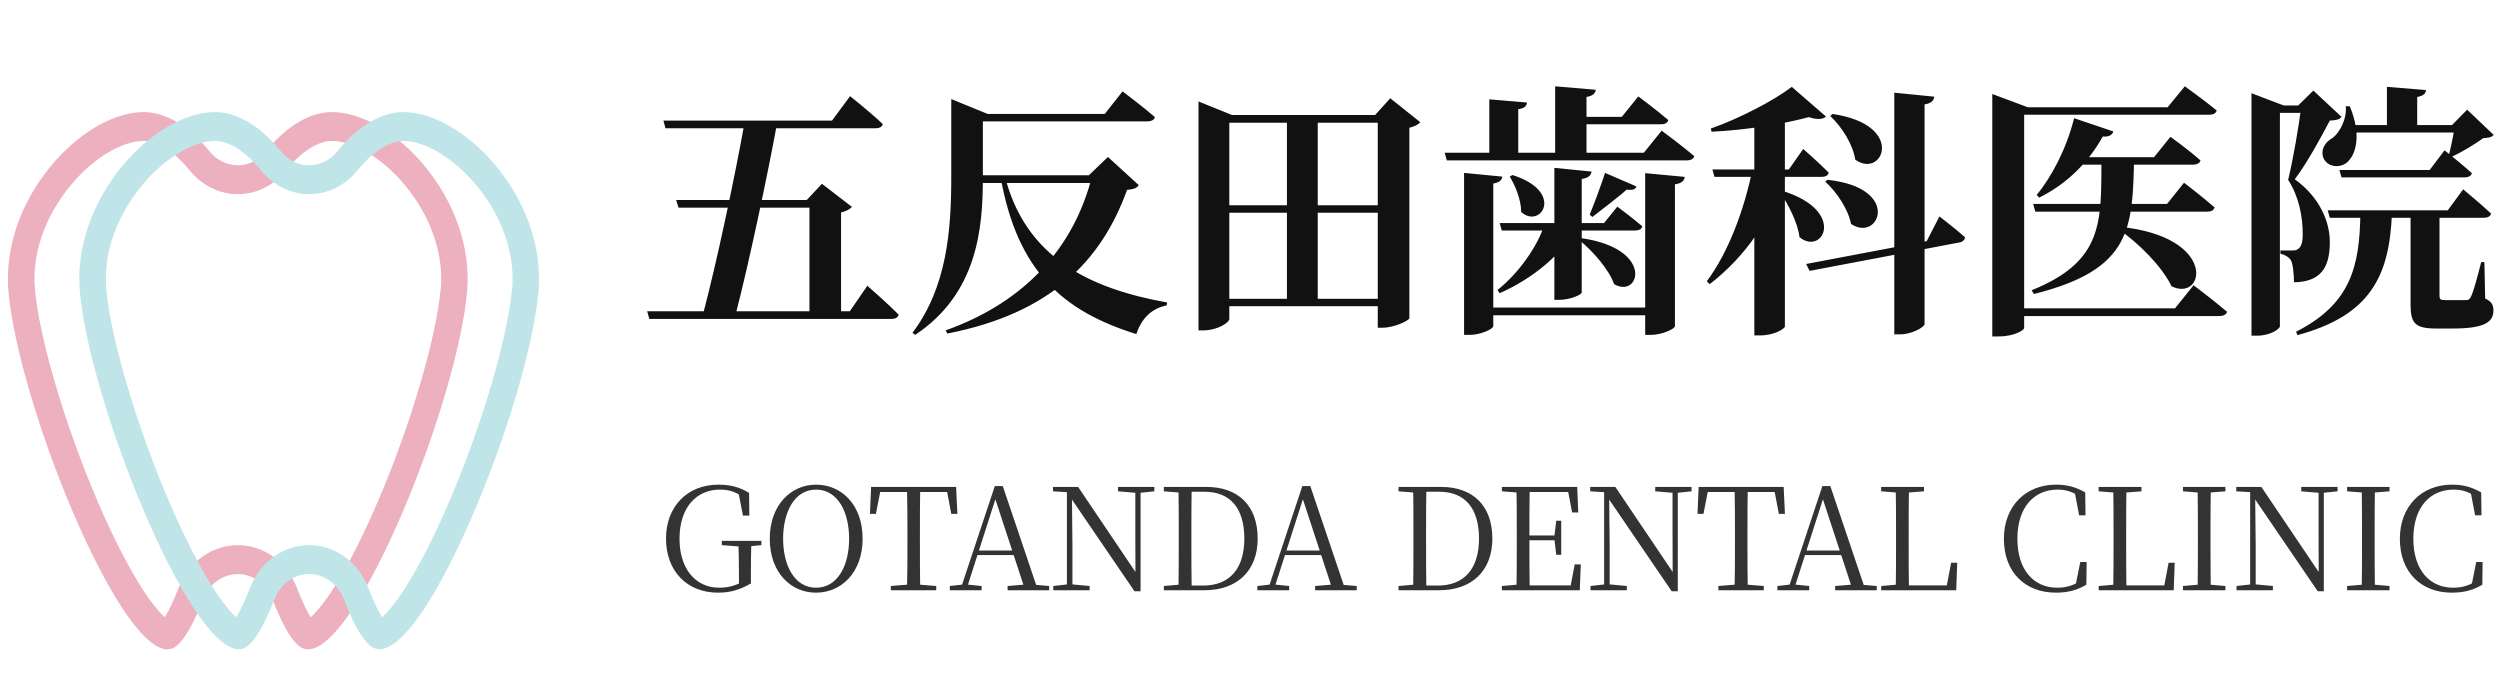 <svg width="273" height="74" viewBox="0 0 273 74" fill="none" xmlns="http://www.w3.org/2000/svg">
<path d="M78.402 64.719C75.008 64.719 72.729 62.348 72.729 58.814C72.729 55.295 75.07 52.924 78.449 52.924C79.844 52.924 80.836 53.234 81.797 53.823L81.828 56.303H81.13L80.603 53.606L81.394 53.916V54.489C80.495 53.761 79.735 53.466 78.619 53.466C76.031 53.466 74.202 55.435 74.202 58.829C74.202 62.115 75.953 64.177 78.542 64.177C79.534 64.177 80.34 63.944 81.208 63.464L80.696 63.913V62.906C80.696 61.604 80.665 60.364 80.634 59.062H82.045C82.014 60.24 81.998 61.433 81.998 62.921V63.712C80.789 64.409 79.751 64.719 78.402 64.719ZM78.821 59.527V59.062H83.145V59.527L81.471 59.697H80.975L78.821 59.527ZM89.112 64.719C86.385 64.719 84.059 62.549 84.059 58.829C84.059 55.14 86.385 52.924 89.112 52.924C91.871 52.924 94.197 55.094 94.197 58.829C94.197 62.518 91.871 64.719 89.112 64.719ZM89.112 64.177C91.484 64.177 92.724 61.743 92.724 58.829C92.724 55.915 91.484 53.466 89.112 53.466C86.757 53.466 85.516 55.915 85.516 58.829C85.516 61.743 86.757 64.177 89.112 64.177ZM97.277 64.456V63.991L99.556 63.805H99.943L102.237 63.991V64.456H97.277ZM99.044 64.456C99.091 62.751 99.091 60.999 99.091 59.248V58.395C99.091 56.644 99.091 54.908 99.044 53.172H100.486C100.455 54.892 100.455 56.644 100.455 58.395V59.248C100.455 60.999 100.455 62.735 100.486 64.456H99.044ZM94.999 56.117L95.123 53.172H104.407L104.547 56.117H103.88L103.322 53.172L103.958 53.73H95.557L96.223 53.172L95.65 56.117H94.999ZM103.721 64.456V63.991L105.256 63.82H105.519L107.193 63.991V64.456H103.721ZM104.853 64.456L108.635 53.079H109.503L113.347 64.456H111.952L108.526 54.009H108.852L108.79 54.226L105.504 64.456H104.853ZM106.527 60.612L106.573 60.116H111.301L111.347 60.612H106.527ZM110.03 64.456V63.991L112.091 63.82H112.541L114.571 63.991V64.456H110.03ZM115.018 64.456V63.991L116.661 63.805H116.987L118.986 63.991V64.456H115.018ZM116.506 64.456V53.544H117.049L117.111 59.511V64.456H116.506ZM122.086 53.652V53.172H126.054V53.652L124.427 53.823H124.101L122.086 53.652ZM123.884 64.564L116.909 54.334L116.878 54.303L116.506 53.745L114.987 53.652V53.172H117.731L124.272 62.875L123.993 62.968L123.977 58.333V53.172H124.551V64.564H123.884ZM127.093 64.456V63.991L129.232 63.805H129.418V64.456H127.093ZM128.689 64.456C128.72 62.751 128.72 60.999 128.72 58.922V58.488C128.72 56.644 128.72 54.908 128.689 53.172H130.131C130.1 54.892 130.1 56.644 130.1 58.488V58.922C130.1 60.999 130.1 62.735 130.131 64.456H128.689ZM129.418 64.456V63.944H131.386C134.347 63.944 135.881 62.007 135.881 58.829C135.881 55.481 134.331 53.699 131.541 53.699H129.418V53.172H131.743C135.23 53.172 137.338 55.233 137.338 58.814C137.338 62.301 135.137 64.456 131.51 64.456H129.418ZM127.093 53.652V53.172H129.418V53.823H129.232L127.093 53.652ZM137.303 64.456V63.991L138.838 63.82H139.101L140.775 63.991V64.456H137.303ZM138.435 64.456L142.217 53.079H143.085L146.929 64.456H145.534L142.108 54.009H142.434L142.372 54.226L139.086 64.456H138.435ZM140.109 60.612L140.155 60.116H144.883L144.929 60.612H140.109ZM143.612 64.456V63.991L145.673 63.82H146.123L148.153 63.991V64.456H143.612ZM152.72 64.456V63.991L154.859 63.805H155.045V64.456H152.72ZM154.316 64.456C154.347 62.751 154.347 60.999 154.347 58.922V58.488C154.347 56.644 154.347 54.908 154.316 53.172H155.758C155.727 54.892 155.727 56.644 155.727 58.488V58.922C155.727 60.999 155.727 62.735 155.758 64.456H154.316ZM155.045 64.456V63.944H157.013C159.974 63.944 161.508 62.007 161.508 58.829C161.508 55.481 159.958 53.699 157.168 53.699H155.045V53.172H157.37C160.857 53.172 162.965 55.233 162.965 58.814C162.965 62.301 160.764 64.456 157.137 64.456H155.045ZM152.72 53.652V53.172H155.045V53.823H154.859L152.72 53.652ZM164.005 64.456V63.991L166.144 63.805H166.33V64.456H164.005ZM165.601 64.456C165.632 62.751 165.632 60.999 165.632 59.248V58.395C165.632 56.644 165.632 54.908 165.601 53.172H167.043C167.012 54.892 167.012 56.644 167.012 58.581V58.922C167.012 60.999 167.012 62.735 167.043 64.456H165.601ZM166.33 64.456V63.929H172.127L171.445 64.332L171.956 61.635H172.623L172.514 64.456H166.33ZM166.33 59V58.473H170.05V59H166.33ZM169.941 60.581L169.74 58.86V58.535L169.941 56.861H170.484V60.581H169.941ZM164.005 53.652V53.172H166.33V53.823H166.144L164.005 53.652ZM171.677 55.962L171.166 53.296L171.863 53.73H166.33V53.172H172.235L172.344 55.962H171.677ZM173.682 64.456V63.991L175.325 63.805H175.651L177.65 63.991V64.456H173.682ZM175.17 64.456V53.544H175.713L175.775 59.511V64.456H175.17ZM180.75 53.652V53.172H184.718V53.652L183.091 53.823H182.765L180.75 53.652ZM182.548 64.564L175.573 54.334L175.542 54.303L175.17 53.745L173.651 53.652V53.172H176.395L182.936 62.875L182.657 62.968L182.641 58.333V53.172H183.215V64.564H182.548ZM187.646 64.456V63.991L189.924 63.805H190.312L192.606 63.991V64.456H187.646ZM189.413 64.456C189.459 62.751 189.459 60.999 189.459 59.248V58.395C189.459 56.644 189.459 54.908 189.413 53.172H190.854C190.823 54.892 190.823 56.644 190.823 58.395V59.248C190.823 60.999 190.823 62.735 190.854 64.456H189.413ZM185.367 56.117L185.491 53.172H194.776L194.915 56.117H194.249L193.691 53.172L194.326 53.73H185.925L186.592 53.172L186.018 56.117H185.367ZM194.09 64.456V63.991L195.625 63.82H195.888L197.562 63.991V64.456H194.09ZM195.222 64.456L199.004 53.079H199.872L203.716 64.456H202.321L198.895 54.009H199.221L199.159 54.226L195.873 64.456H195.222ZM196.896 60.612L196.942 60.116H201.67L201.716 60.612H196.896ZM200.399 64.456V63.991L202.46 63.82H202.91L204.94 63.991V64.456H200.399ZM205.42 64.456L205.435 63.991L207.559 63.805H207.745V64.456H205.42ZM207.016 64.456C207.047 62.751 207.047 60.999 207.047 59.372V58.395C207.047 56.644 207.047 54.892 207.016 53.172H208.458C208.427 54.908 208.427 56.644 208.427 58.612V59.511C208.427 60.999 208.427 62.735 208.458 64.456H207.016ZM207.745 64.456V63.929H213.154L212.519 64.316L213.061 61.449H213.728L213.619 64.456H207.745ZM205.42 53.652V53.172H210.101V53.652L207.915 53.823H207.559L205.42 53.652ZM224.498 64.719C221.15 64.719 218.825 62.487 218.825 58.845C218.825 55.218 221.259 52.924 224.498 52.924C225.754 52.924 226.699 53.187 227.707 53.776L227.738 56.272H227.04L226.529 53.575L227.304 53.838V54.381C226.436 53.73 225.692 53.466 224.7 53.466C222.127 53.466 220.298 55.388 220.298 58.829C220.298 62.286 222.127 64.177 224.638 64.177C225.63 64.177 226.513 63.929 227.397 63.278V63.789L226.637 64.006L227.164 61.371H227.862L227.831 63.851C226.792 64.471 225.754 64.719 224.498 64.719ZM229.17 64.456L229.186 63.991L231.309 63.805H231.495V64.456H229.17ZM230.767 64.456C230.798 62.751 230.798 60.999 230.798 59.372V58.395C230.798 56.644 230.798 54.892 230.767 53.172H232.208C232.177 54.908 232.177 56.644 232.177 58.612V59.511C232.177 60.999 232.177 62.735 232.208 64.456H230.767ZM231.495 64.456V63.929H236.905L236.269 64.316L236.812 61.449H237.478L237.37 64.456H231.495ZM229.17 53.652V53.172H233.851V53.652L231.666 53.823H231.309L229.17 53.652ZM238.381 64.456V63.991L240.52 63.805H240.861L243.016 63.991V64.456H238.381ZM239.978 64.456C240.009 62.751 240.009 60.999 240.009 59.248V58.395C240.009 56.644 240.009 54.908 239.978 53.172H241.419C241.388 54.892 241.388 56.644 241.388 58.395V59.248C241.388 60.999 241.388 62.735 241.419 64.456H239.978ZM238.381 53.652V53.172H243.016V53.652L240.861 53.823H240.52L238.381 53.652ZM244.229 64.456V63.991L245.872 63.805H246.197L248.197 63.991V64.456H244.229ZM245.717 64.456V53.544H246.259L246.321 59.511V64.456H245.717ZM251.297 53.652V53.172H255.265V53.652L253.637 53.823H253.312L251.297 53.652ZM253.095 64.564L246.12 54.334L246.089 54.303L245.717 53.745L244.198 53.652V53.172H246.941L253.482 62.875L253.203 62.968L253.188 58.333V53.172H253.761V64.564H253.095ZM256.304 64.456V63.991L258.443 63.805H258.784L260.938 63.991V64.456H256.304ZM257.9 64.456C257.931 62.751 257.931 60.999 257.931 59.248V58.395C257.931 56.644 257.931 54.908 257.9 53.172H259.342C259.311 54.892 259.311 56.644 259.311 58.395V59.248C259.311 60.999 259.311 62.735 259.342 64.456H257.9ZM256.304 53.652V53.172H260.938V53.652L258.784 53.823H258.443L256.304 53.652ZM267.738 64.719C264.39 64.719 262.065 62.487 262.065 58.845C262.065 55.218 264.498 52.924 267.738 52.924C268.993 52.924 269.939 53.187 270.946 53.776L270.977 56.272H270.28L269.768 53.575L270.543 53.838V54.381C269.675 53.73 268.931 53.466 267.939 53.466C265.366 53.466 263.537 55.388 263.537 58.829C263.537 62.286 265.366 64.177 267.877 64.177C268.869 64.177 269.753 63.929 270.636 63.278V63.789L269.877 64.006L270.404 61.371H271.101L271.07 63.851C270.032 64.471 268.993 64.719 267.738 64.719Z" fill="#333333"/>
<path d="M72.442 13.167H90.857L92.829 10.499C92.829 10.499 95.091 12.297 96.396 13.544C96.338 13.863 96.019 14.008 95.584 14.008H72.674L72.442 13.167ZM70.673 33.989H92.8L94.714 31.205C94.714 31.205 96.918 33.119 98.136 34.366C98.049 34.685 97.759 34.83 97.324 34.83H70.905L70.673 33.989ZM81.345 13.167H84.912C83.839 19.054 81.751 28.885 80.33 34.337H76.763C78.242 28.798 80.33 18.909 81.345 13.167ZM73.834 21.838H90.509V22.679H74.095L73.834 21.838ZM88.392 21.838H88.102L89.755 20.069L93.032 22.592C92.829 22.824 92.452 23.056 91.843 23.201V34.424H88.392V21.838ZM109.707 19.141C111.94 28.073 118.871 31.495 127.455 33.032L127.397 33.351C125.773 33.67 124.642 34.772 124.091 36.483C116.087 33.989 111.099 29.639 109.272 19.373L109.707 19.141ZM104.864 12.442H120.64L122.583 9.977C122.583 9.977 124.787 11.63 126.121 12.79C126.034 13.109 125.715 13.254 125.28 13.254H104.864V12.442ZM103.878 12.442V12.152V10.818L107.851 12.442H107.329V19.373C107.329 24.767 106.807 32.017 99.934 36.57L99.644 36.338C103.414 31.35 103.878 25.086 103.878 19.373V12.442ZM119.277 19.141H118.9L120.988 17.14L124.352 20.214C124.12 20.562 123.83 20.649 123.076 20.736C120.263 28.508 114.724 34.221 103.443 36.425L103.269 36.077C112.114 32.916 117.334 26.884 119.277 19.141ZM105.067 19.141H120.669V19.982H105.067V19.141ZM140.534 12.703H143.898V33.119H140.534V12.703ZM130.877 12.558V11.079L134.531 12.558H151.554V13.399H134.241V34.83C134.241 35.236 132.907 36.077 131.428 36.077H130.877V12.558ZM150.452 12.558H150.162L151.815 10.731L155.092 13.341C154.889 13.602 154.483 13.805 153.903 13.95V34.743C153.874 35.004 152.25 35.787 150.974 35.787H150.452V12.558ZM132.878 22.418H151.728V23.23H132.878V22.418ZM132.878 32.626H151.728V33.438H132.878V32.626ZM163.763 24.361H175.16L176.61 22.563C176.61 22.563 178.292 23.81 179.336 24.709C179.278 25.028 178.959 25.173 178.553 25.173H163.995L163.763 24.361ZM171.564 12.761H177.103L178.901 10.528C178.901 10.528 180.931 12.036 182.178 13.109C182.091 13.428 181.801 13.573 181.395 13.573H171.564V12.761ZM172.724 26.014C180.728 27.174 179.046 32.655 176.262 31.031C175.682 29.378 173.884 27.377 172.463 26.217L172.724 26.014ZM165.155 19.112C170.955 20.939 168.229 25.086 166.112 23.143C166.112 21.838 165.474 20.272 164.865 19.286L165.155 19.112ZM157.76 16.676H179.51L181.453 14.269C181.453 14.269 183.657 15.893 185.02 17.053C184.933 17.372 184.585 17.517 184.179 17.517H157.992L157.76 16.676ZM161.791 33.583H180.989V34.424H161.791V33.583ZM159.877 18.88L164.053 19.286C163.995 19.634 163.792 19.924 163.067 20.04V35.613C163.067 35.932 161.675 36.57 160.486 36.57H159.877V18.88ZM179.655 18.909L183.976 19.315C183.918 19.721 183.686 20.011 182.903 20.127V35.613C182.903 35.903 181.511 36.57 180.264 36.57H179.655V18.909ZM169.824 9.426L174.261 9.803C174.203 10.18 173.971 10.47 173.246 10.586V17.169H169.824V9.426ZM162.632 10.847L166.75 11.195C166.692 11.572 166.489 11.833 165.793 11.92V17.111H162.632V10.847ZM169.737 18.329L173.797 18.735C173.739 19.141 173.478 19.431 172.724 19.547V31.93C172.724 32.191 171.419 32.742 170.288 32.742H169.737V18.329ZM168.693 24.419H172.376C170.723 27.783 167.301 30.451 163.763 32.017L163.531 31.669C165.851 29.813 167.91 26.913 168.693 24.419ZM175.276 18.88L178.698 20.359C178.611 20.649 178.35 20.794 177.625 20.707C176.784 21.49 174.986 22.824 173.884 23.694L173.594 23.433C174.145 22.128 174.899 20.011 175.276 18.88ZM206.857 10.122L211.236 10.557C211.149 10.963 210.946 11.282 210.163 11.398V35.381C210.163 35.729 208.742 36.512 207.495 36.512H206.857V10.122ZM200.1 12.442C208.22 13.631 205.581 19.605 202.594 17.43C202.333 15.748 201.115 13.834 199.868 12.674L200.1 12.442ZM199.549 19.634C207.756 20.504 205.175 26.536 202.13 24.448C201.811 22.795 200.535 20.939 199.317 19.837L199.549 19.634ZM186.992 18.503H195.344L196.91 16.27C196.91 16.27 198.679 17.807 199.694 18.851C199.636 19.17 199.317 19.315 198.911 19.315H187.224L186.992 18.503ZM195.663 9.484L199.404 12.732C199.085 13.022 198.447 13.109 197.519 12.79C194.88 13.515 190.646 14.211 186.905 14.385L186.818 14.037C189.979 12.935 193.778 10.934 195.663 9.484ZM191.342 18.619H194.822V19.083C193.459 23.926 190.617 27.986 186.702 31.031L186.383 30.712C188.79 27.493 190.472 22.824 191.342 18.619ZM191.574 13.428L194.909 12.094V35.671C194.88 35.874 193.807 36.628 192.183 36.628H191.574V13.428ZM194.677 20.852C201.724 23.056 199.027 27.986 196.504 25.898C196.301 24.245 195.257 22.331 194.416 21.026L194.677 20.852ZM197.229 28.827L210.395 26.333L211.787 23.636C211.787 23.636 213.527 24.97 214.571 25.898C214.571 26.188 214.31 26.42 213.962 26.478L197.606 29.581L197.229 28.827ZM225.823 17.169H235.219L237.017 14.936C237.017 14.936 239.018 16.386 240.294 17.517C240.207 17.836 239.888 17.981 239.482 17.981H225.388L225.823 17.169ZM222.024 22.273H236.64L238.496 19.953C238.496 19.953 240.584 21.548 241.831 22.65C241.744 22.969 241.454 23.114 241.019 23.114H222.256L222.024 22.273ZM226.49 12.906L230.782 14.356C230.666 14.733 230.289 14.965 229.622 14.907C227.853 18.097 225.359 20.243 222.691 21.577L222.401 21.287C224.025 19.344 225.678 16.212 226.49 12.906ZM231.507 24.767C242.266 25.869 240.758 33.032 237.133 31.263C236.06 29.03 233.45 26.478 231.304 24.999L231.507 24.767ZM229.477 17.256H233.044C232.87 24.941 232.783 29.436 222.111 32.104L221.85 31.698C229.767 28.508 229.448 24.187 229.477 17.256ZM217.558 11.717V10.267L221.444 11.717H221.038V35.816C221.038 36.048 219.965 36.744 218.196 36.744H217.558V11.717ZM219.878 11.717H236.698L238.583 9.426C238.583 9.426 240.729 10.963 242.063 12.065C241.976 12.384 241.686 12.529 241.251 12.529H219.878V11.717ZM219.82 33.67H237.51L239.54 31.147C239.54 31.147 241.802 32.858 243.194 34.047C243.107 34.366 242.788 34.511 242.353 34.511H219.82V33.67ZM256.157 13.66H268.975V14.472H256.157V13.66ZM260.652 9.484L264.915 9.832C264.886 10.209 264.654 10.47 263.958 10.586V14.066H260.652V9.484ZM268.076 13.66H267.757L269.41 11.978L272.31 14.733C272.078 14.994 271.788 15.052 271.179 15.081C270.309 15.719 268.772 16.647 267.699 17.14L267.409 16.966C267.641 16.096 267.96 14.53 268.076 13.66ZM255.461 18.561H265.321L266.945 16.415C266.945 16.415 268.801 17.894 269.932 18.909C269.845 19.228 269.526 19.373 269.12 19.373H255.693L255.461 18.561ZM254.185 22.969H267.293L268.975 20.678C268.975 20.678 270.889 22.244 272.02 23.317C271.962 23.636 271.643 23.781 271.237 23.781H254.417L254.185 22.969ZM245.862 11.514V10.18L249.371 11.514H248.965V35.642C248.965 35.874 248.008 36.657 246.442 36.657H245.862V11.514ZM247.399 11.514H252.851V12.326H247.399V11.514ZM251.314 11.514H250.966L252.619 9.89L255.693 12.761C255.49 13.051 255.084 13.138 254.417 13.167C253.518 14.878 251.923 17.836 250.589 19.576C253.257 21.49 254.417 24.158 254.417 26.42C254.417 29.204 253.46 30.77 250.502 30.828C250.502 29.987 250.386 28.769 250.154 28.392C249.951 28.102 249.574 27.841 249.023 27.696V27.348C249.429 27.348 250.096 27.348 250.357 27.348C250.647 27.348 250.792 27.319 250.966 27.174C251.285 26.971 251.459 26.449 251.459 25.608C251.459 23.636 251.053 21.49 249.864 19.634C250.386 17.575 251.053 13.631 251.314 11.514ZM256.157 11.601H256.592C257.868 14.617 257.346 16.879 256.244 17.778C255.461 18.387 254.156 18.242 253.721 17.256C253.373 16.328 253.895 15.516 254.736 15.052C255.49 14.472 256.302 12.993 256.157 11.601ZM263.233 23.201H266.394C266.394 23.549 266.394 23.955 266.394 24.187V32.307C266.394 32.655 266.481 32.771 267.003 32.771H268.192C268.685 32.771 269.091 32.771 269.294 32.771C269.555 32.771 269.642 32.713 269.816 32.423C270.077 31.93 270.512 30.335 270.947 28.624H271.295L271.382 32.597C272.136 32.945 272.281 33.351 272.281 33.931C272.281 35.178 271.266 35.874 267.873 35.874H266.017C263.639 35.874 263.233 35.236 263.233 33.177V23.201ZM257.752 23.23H261.203C260.942 30.219 258.796 34.453 250.879 36.599L250.734 36.222C256.621 33.235 257.694 29.204 257.752 23.23Z" fill="#111111"/>
<g clip-path="url(#clip0_14_2022)">
<path d="M46.297 18.036C43.307 14.46 39.448 12.239 36.243 12.239C33.845 12.239 31.284 13.767 29.041 16.53C28.259 17.494 27.142 18.047 25.964 18.047C24.787 18.047 23.661 17.494 22.888 16.53C20.645 13.767 18.092 12.239 15.686 12.239C12.472 12.239 8.622 14.46 5.631 18.036C2.22 22.111 0.509 27.139 0.922 31.842C1.429 37.585 4.265 47.273 7.969 55.942C9.816 60.255 11.698 63.907 13.426 66.519C15.832 70.149 17.388 70.907 18.273 70.907C18.642 70.907 18.986 70.778 19.296 70.528C20.189 69.781 21.135 68.112 22.192 65.413C22.836 63.766 24.323 62.693 25.964 62.693C27.606 62.693 29.101 63.766 29.737 65.413C30.785 68.112 31.731 69.791 32.633 70.528C32.943 70.778 33.286 70.907 33.656 70.907C34.541 70.907 36.096 70.149 38.503 66.519C40.23 63.918 42.112 60.255 43.96 55.942C47.664 47.273 50.5 37.585 51.007 31.842C51.419 27.139 49.709 22.111 46.297 18.047V18.036ZM48.119 31.538C47.647 36.881 44.854 46.363 41.33 54.609C39.56 58.749 37.772 62.227 36.148 64.666C35.117 66.215 34.378 67.006 33.931 67.407C33.596 66.876 33.089 65.901 32.41 64.167C31.31 61.35 28.783 59.529 25.964 59.529C23.146 59.529 20.619 61.35 19.519 64.167C18.84 65.901 18.333 66.876 17.998 67.407C17.551 67.006 16.803 66.215 15.781 64.666C14.156 62.217 12.369 58.738 10.598 54.609C7.075 46.363 4.282 36.881 3.809 31.538C3.474 27.724 4.918 23.574 7.78 20.16C10.203 17.267 13.306 15.392 15.695 15.392C17.224 15.392 19.055 16.562 20.722 18.622C22.054 20.258 23.962 21.201 25.973 21.201C27.984 21.201 29.9 20.258 31.224 18.622C32.882 16.573 34.713 15.392 36.251 15.392C38.632 15.392 41.743 17.267 44.166 20.16C47.028 23.574 48.472 27.724 48.136 31.538H48.119Z" fill="#EDB0BF"/>
<path d="M54.092 18.036C51.102 14.46 47.243 12.239 44.037 12.239C41.64 12.239 39.079 13.767 36.836 16.53C36.054 17.494 34.936 18.047 33.759 18.047C32.582 18.047 31.456 17.494 30.683 16.53C28.439 13.767 25.887 12.239 23.481 12.239C20.267 12.239 16.417 14.46 13.426 18.036C10.023 22.111 8.304 27.139 8.717 31.831C9.224 37.575 12.06 47.262 15.764 55.931C17.611 60.244 19.493 63.896 21.221 66.508C23.627 70.138 25.182 70.897 26.068 70.897C26.437 70.897 26.781 70.767 27.09 70.517C27.984 69.77 28.929 68.101 29.986 65.403C30.631 63.755 32.118 62.683 33.759 62.683C35.401 62.683 36.896 63.755 37.532 65.403C38.58 68.101 39.526 69.781 40.428 70.517C40.737 70.767 41.081 70.897 41.451 70.897C42.336 70.897 43.891 70.138 46.297 66.508C48.025 63.907 49.907 60.244 51.755 55.931C55.459 47.262 58.295 37.575 58.802 31.831C59.214 27.128 57.504 22.1 54.092 18.036ZM55.914 31.538C55.441 36.881 52.648 46.363 49.125 54.609C47.355 58.749 45.567 62.227 43.943 64.666C42.911 66.215 42.172 67.006 41.726 67.407C41.39 66.876 40.883 65.901 40.205 64.167C39.105 61.35 36.578 59.529 33.759 59.529C30.94 59.529 28.414 61.35 27.314 64.167C26.635 65.901 26.128 66.876 25.793 67.407C25.346 67.006 24.598 66.215 23.575 64.666C21.951 62.217 20.164 58.738 18.393 54.609C14.87 46.363 12.077 36.881 11.604 31.538C11.269 27.724 12.713 23.574 15.574 20.16C17.998 17.267 21.1 15.392 23.489 15.392C25.019 15.392 26.85 16.562 28.517 18.622C29.849 20.258 31.757 21.201 33.768 21.201C35.779 21.201 37.695 20.258 39.019 18.622C40.677 16.573 42.508 15.392 44.046 15.392C46.426 15.392 49.537 17.267 51.961 20.16C54.823 23.574 56.266 27.724 55.931 31.538H55.914Z" fill="#C0E5E8"/>
</g>
<defs>
<clipPath id="clip0_14_2022">
<rect width="58" height="58.658" fill="white" transform="translate(0.861 12.239)"/>
</clipPath>
</defs>
</svg>

